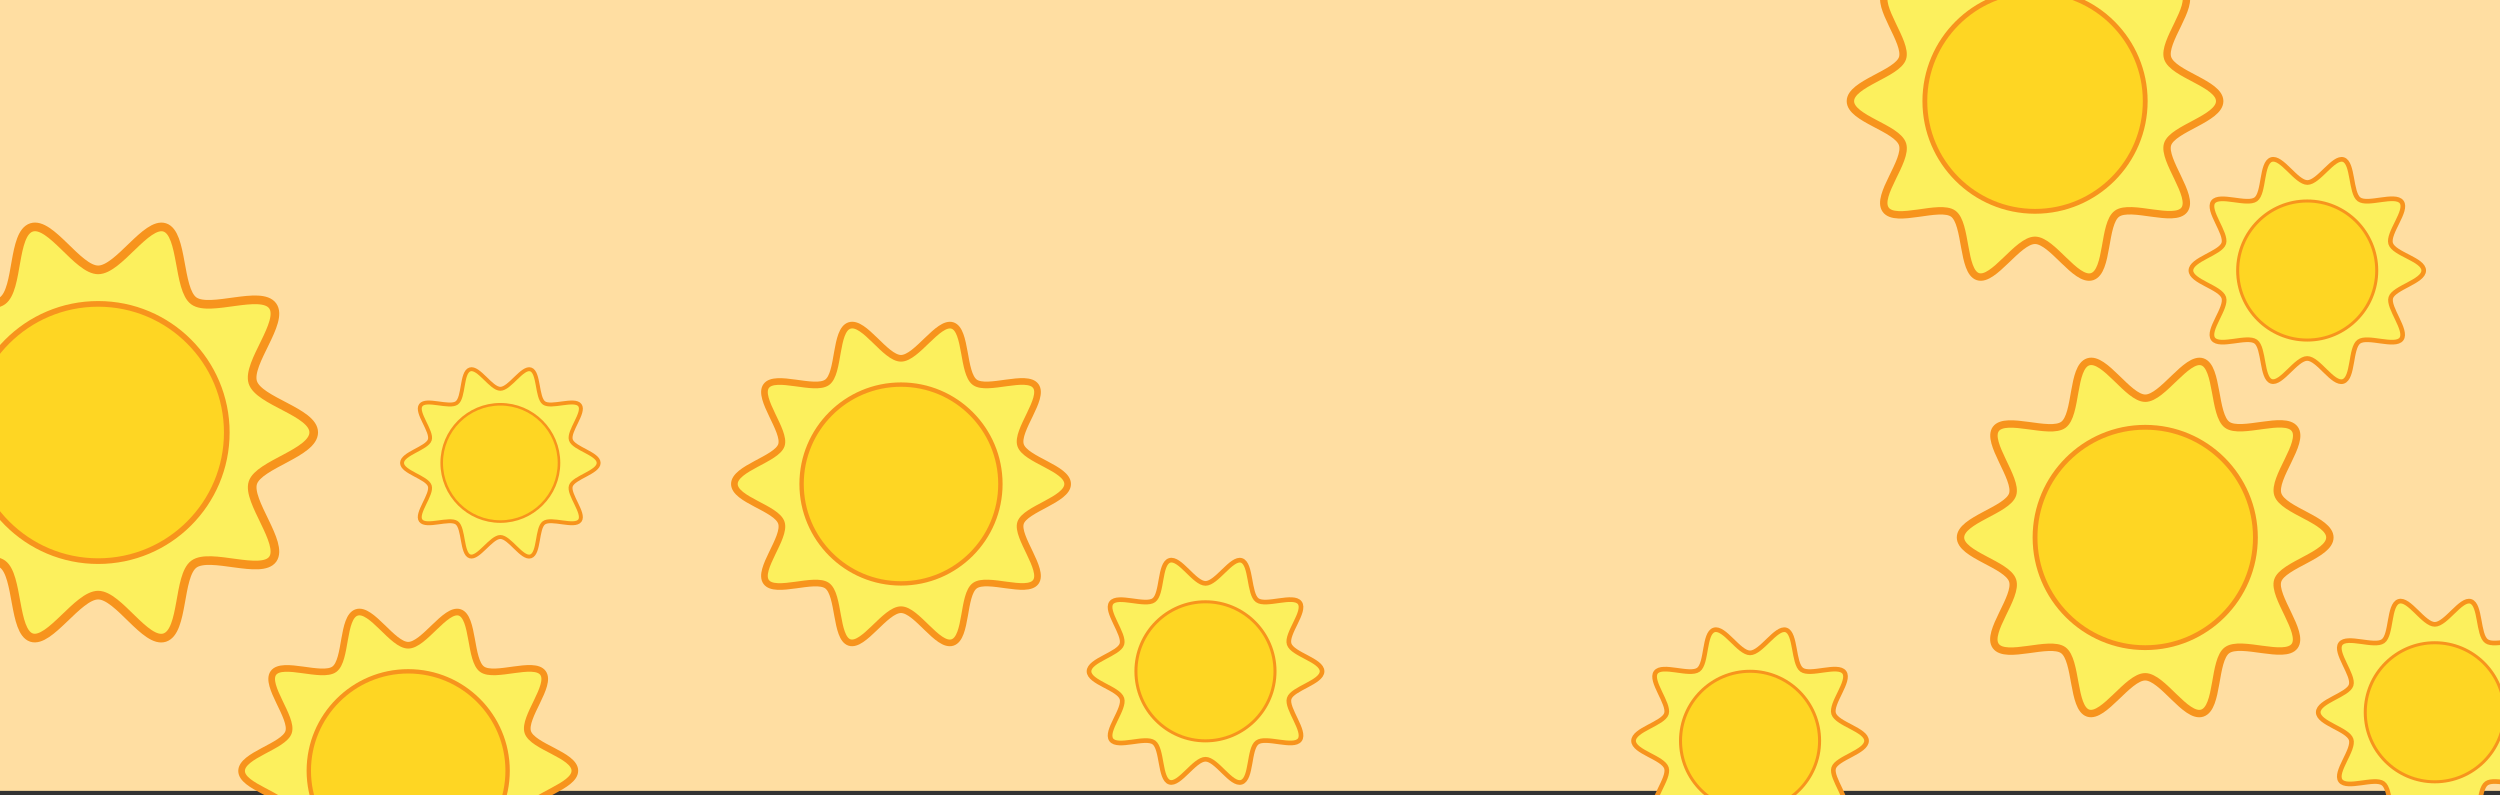 <svg xmlns="http://www.w3.org/2000/svg" viewBox="0 0 503 160"><rect x="0" y="0" width="503" height="160" fill="#333333" stroke="none"/><defs><style>.cls-1{fill:#ffdea2;}.cls-2{fill:#fcf05d;}.cls-11,.cls-3,.cls-5,.cls-7,.cls-9{fill:none;}.cls-10,.cls-11,.cls-12,.cls-3,.cls-4,.cls-5,.cls-6,.cls-7,.cls-8,.cls-9{stroke:#f7941d;stroke-miterlimit:10;}.cls-3{stroke-width:1.34px;}.cls-10,.cls-12,.cls-4,.cls-6,.cls-8{fill:#fed623;}.cls-4{stroke-width:0.88px;}.cls-5{stroke-width:0.79px;}.cls-6{stroke-width:0.52px;}.cls-7{stroke-width:1.74px;}.cls-8{stroke-width:1.14px;}.cls-9{stroke-width:0.94px;}.cls-10{stroke-width:0.61px;}.cls-11{stroke-width:1.49px;}.cls-12{stroke-width:0.97px;}</style></defs><g id="Layer_9" data-name="Layer 9"><rect class="cls-1" width="503" height="159.12"/><path class="cls-2" d="M214.81,97.38c0,3.17-8.54,5-9.47,7.82s4.86,9.42,3.06,11.89-9.76-1.06-12.26.75-1.53,10.47-4.5,11.43-7.19-6.6-10.36-6.6-7.5,7.53-10.36,6.6-2-9.63-4.5-11.43-10.45,1.74-12.26-.75,4-8.92,3.06-11.89-9.46-4.65-9.46-7.82,8.53-5,9.46-7.82-4.86-9.42-3.06-11.89,9.76,1.06,12.26-.75,1.53-10.47,4.5-11.43,7.19,6.6,10.36,6.6,7.5-7.53,10.36-6.6,2,9.63,4.5,11.43,10.45-1.74,12.26.75-4,8.93-3.06,11.89S214.81,94.21,214.81,97.38Z"/><path class="cls-3" d="M214.81,97.38c0,3.17-8.54,5-9.47,7.82s4.86,9.42,3.06,11.89-9.76-1.06-12.26.75-1.53,10.47-4.5,11.43-7.19-6.6-10.36-6.6-7.5,7.53-10.36,6.6-2-9.63-4.5-11.43-10.45,1.74-12.26-.75,4-8.92,3.06-11.89-9.46-4.65-9.46-7.82,8.53-5,9.46-7.82-4.86-9.42-3.06-11.89,9.76,1.06,12.26-.75,1.53-10.47,4.5-11.43,7.19,6.6,10.36,6.6,7.5-7.53,10.36-6.6,2,9.63,4.5,11.43,10.45-1.74,12.26.75-4,8.93-3.06,11.89S214.81,94.21,214.81,97.38Z"/><circle class="cls-4" cx="181.28" cy="97.38" r="20"/><path class="cls-2" d="M120.45,93.14c0,1.87-5,2.92-5.59,4.61s2.87,5.56,1.81,7-5.76-.63-7.23.44-.91,6.18-2.66,6.75-4.24-3.9-6.11-3.9-4.43,4.44-6.12,3.9-1.2-5.69-2.65-6.75-6.17,1-7.24-.44,2.38-5.27,1.81-7S80.89,95,80.89,93.14s5-2.93,5.58-4.62-2.87-5.55-1.81-7,5.76.62,7.24-.45.9-6.17,2.65-6.74,4.24,3.9,6.12,3.9,4.42-4.45,6.11-3.9,1.2,5.68,2.66,6.74,6.16-1,7.23.45-2.38,5.26-1.81,7S120.45,91.27,120.45,93.14Z"/><path class="cls-5" d="M120.45,93.14c0,1.87-5,2.92-5.59,4.61s2.87,5.56,1.81,7-5.76-.63-7.23.44-.91,6.18-2.66,6.75-4.24-3.9-6.11-3.9-4.43,4.44-6.12,3.9-1.2-5.69-2.65-6.75-6.17,1-7.24-.44,2.38-5.27,1.81-7S80.89,95,80.89,93.14s5-2.93,5.58-4.62-2.87-5.55-1.81-7,5.76.62,7.24-.45.9-6.17,2.65-6.74,4.24,3.9,6.12,3.9,4.42-4.45,6.11-3.9,1.2,5.68,2.66,6.74,6.16-1,7.23.45-2.38,5.26-1.81,7S120.45,91.27,120.45,93.14Z"/><circle class="cls-6" cx="100.67" cy="93.14" r="11.8"/><path class="cls-2" d="M115.66,155.07c0,3.17-8.54,5-9.47,7.82s4.86,9.42,3.06,11.89-9.76-1.06-12.25.76S95.46,186,92.49,187s-7.18-6.6-10.36-6.6-7.5,7.53-10.36,6.6-2-9.63-4.5-11.42-10.44,1.73-12.26-.76,4-8.92,3.06-11.89-9.46-4.65-9.46-7.82,8.53-4.95,9.46-7.82-4.86-9.42-3.06-11.89,9.77,1.06,12.26-.75,1.53-10.47,4.5-11.43,7.19,6.6,10.36,6.6,7.5-7.53,10.36-6.6,2,9.63,4.51,11.43,10.44-1.74,12.25.75-4,8.93-3.06,11.89S115.66,151.9,115.66,155.07Z"/><path class="cls-3" d="M115.66,155.07c0,3.17-8.54,5-9.47,7.82s4.86,9.42,3.06,11.89-9.76-1.06-12.25.76S95.46,186,92.49,187s-7.18-6.6-10.36-6.6-7.5,7.53-10.36,6.6-2-9.63-4.5-11.42-10.44,1.73-12.26-.76,4-8.92,3.06-11.89-9.46-4.65-9.46-7.82,8.53-4.95,9.46-7.82-4.86-9.42-3.06-11.89,9.77,1.06,12.26-.75,1.53-10.47,4.5-11.43,7.19,6.6,10.36,6.6,7.5-7.53,10.36-6.6,2,9.63,4.51,11.43,10.44-1.74,12.25.75-4,8.93-3.06,11.89S115.66,151.9,115.66,155.07Z"/><circle class="cls-4" cx="82.13" cy="155.07" r="20"/><path class="cls-2" d="M63.12,87c0,4.1-11,6.41-12.24,10.11s6.28,12.19,4,15.39-12.63-1.37-15.86,1S37,127,33.15,128.28s-9.3-8.54-13.4-8.54S10,129.48,6.34,128.28,3.71,115.82.52,113.5s-13.52,2.25-15.86-1,5.2-11.55,4-15.39-12.25-6-12.25-10.11,11-6.41,12.25-10.12-6.29-12.19-4-15.38,12.63,1.37,15.86-1S2.5,47,6.34,45.76s9.3,8.54,13.41,8.54,9.7-9.75,13.4-8.54S35.78,58.22,39,60.54s13.51-2.25,15.86,1-5.21,11.54-4,15.38S63.12,82.91,63.12,87Z"/><path class="cls-7" d="M63.12,87c0,4.1-11,6.41-12.24,10.11s6.28,12.19,4,15.39-12.63-1.37-15.86,1S37,127,33.15,128.28s-9.3-8.54-13.4-8.54S10,129.48,6.34,128.28,3.71,115.82.52,113.5s-13.52,2.25-15.86-1,5.2-11.55,4-15.39-12.25-6-12.25-10.11,11-6.41,12.25-10.12-6.29-12.19-4-15.38,12.63,1.37,15.86-1S2.5,47,6.34,45.76s9.3,8.54,13.41,8.54,9.7-9.75,13.4-8.54S35.78,58.22,39,60.54s13.51-2.25,15.86,1-5.21,11.54-4,15.38S63.12,82.91,63.12,87Z"/><circle class="cls-8" cx="19.75" cy="87.02" r="25.88"/><path class="cls-2" d="M266,135.07c0,2.22-6,3.46-6.62,5.47s3.4,6.58,2.14,8.31-6.83-.74-8.57.53-1.08,7.31-3.15,8-5-4.62-7.25-4.62-5.24,5.27-7.24,4.62-1.42-6.74-3.15-8-7.3,1.21-8.57-.53,2.82-6.24,2.14-8.31-6.62-3.25-6.62-5.47,6-3.47,6.62-5.47-3.4-6.59-2.14-8.31,6.83.74,8.57-.53,1.08-7.32,3.15-8,5,4.62,7.24,4.62,5.25-5.27,7.25-4.62,1.42,6.73,3.15,8,7.3-1.22,8.57.53-2.82,6.24-2.14,8.31S266,132.85,266,135.07Z"/><path class="cls-9" d="M266,135.07c0,2.22-6,3.46-6.62,5.47s3.4,6.58,2.14,8.31-6.83-.74-8.57.53-1.08,7.31-3.15,8-5-4.62-7.25-4.62-5.24,5.27-7.24,4.62-1.42-6.74-3.15-8-7.3,1.21-8.57-.53,2.82-6.24,2.14-8.31-6.62-3.25-6.62-5.47,6-3.47,6.62-5.47-3.4-6.59-2.14-8.31,6.83.74,8.57-.53,1.08-7.32,3.15-8,5,4.62,7.24,4.62,5.25-5.27,7.25-4.62,1.42,6.73,3.15,8,7.3-1.22,8.57.53-2.82,6.24-2.14,8.31S266,132.85,266,135.07Z"/><circle class="cls-10" cx="242.54" cy="135.07" r="13.99"/><path class="cls-2" d="M375.55,149.05c0,2.22-6,3.47-6.62,5.47s3.4,6.59,2.14,8.32-6.82-.75-8.57.52-1.07,7.32-3.15,8-5-4.61-7.24-4.61-5.24,5.26-7.25,4.61-1.42-6.73-3.14-8-7.31,1.22-8.57-.52,2.81-6.24,2.14-8.32-6.62-3.25-6.62-5.47,6-3.46,6.62-5.46-3.4-6.59-2.14-8.32,6.82.75,8.57-.52,1.07-7.32,3.14-8,5,4.61,7.25,4.61,5.24-5.26,7.24-4.61,1.43,6.73,3.15,8,7.3-1.22,8.57.52-2.81,6.24-2.14,8.32S375.55,146.84,375.55,149.05Z"/><path class="cls-9" d="M375.55,149.05c0,2.22-6,3.47-6.62,5.47s3.4,6.59,2.14,8.32-6.82-.75-8.57.52-1.07,7.32-3.15,8-5-4.61-7.24-4.61-5.24,5.26-7.25,4.61-1.42-6.73-3.14-8-7.31,1.22-8.57-.52,2.81-6.24,2.14-8.32-6.62-3.25-6.62-5.47,6-3.46,6.62-5.46-3.4-6.59-2.14-8.32,6.82.75,8.57-.52,1.07-7.32,3.14-8,5,4.61,7.25,4.61,5.24-5.26,7.24-4.61,1.43,6.73,3.15,8,7.3-1.22,8.57.52-2.81,6.24-2.14,8.32S375.55,146.84,375.55,149.05Z"/><circle class="cls-10" cx="352.11" cy="149.05" r="13.99"/><path class="cls-2" d="M446.6,20.35c0,3.52-9.45,5.5-10.48,8.67s5.38,10.44,3.39,13.17S428.69,41,425.93,43s-1.71,11.6-5,12.66-8-7.31-11.49-7.31-8.31,8.34-11.48,7.31S395.72,45,393,43,381.41,45,379.4,42.19s4.46-9.88,3.39-13.17-10.49-5.15-10.49-8.67,9.46-5.49,10.49-8.66S377.41,1.25,379.4-1.49,390.22-.31,393-2.32s1.71-11.6,5-12.67,8,7.32,11.48,7.32S417.76-16,420.94-15s2.25,10.68,5,12.67,11.57-1.93,13.58.83-4.46,9.89-3.39,13.18S446.6,16.84,446.6,20.35Z"/><path class="cls-11" d="M446.6,20.35c0,3.52-9.45,5.5-10.48,8.67s5.38,10.44,3.39,13.17S428.69,41,425.93,43s-1.71,11.6-5,12.66-8-7.31-11.49-7.31-8.31,8.34-11.48,7.31S395.72,45,393,43,381.41,45,379.4,42.19s4.46-9.88,3.39-13.17-10.49-5.15-10.49-8.67,9.46-5.49,10.49-8.66S377.41,1.25,379.4-1.49,390.22-.31,393-2.32s1.71-11.6,5-12.67,8,7.32,11.48,7.32S417.76-16,420.94-15s2.25,10.68,5,12.67,11.57-1.93,13.58.83-4.46,9.89-3.39,13.18S446.6,16.84,446.6,20.35Z"/><circle class="cls-12" cx="409.45" cy="20.35" r="22.17"/><path class="cls-2" d="M468.77,108.14c0,3.52-9.46,5.49-10.49,8.67s5.39,10.44,3.4,13.17-10.82-1.17-13.59.84-1.7,11.6-5,12.66-8-7.31-11.48-7.31-8.31,8.34-11.48,7.31-2.25-10.67-5-12.66-11.57,1.93-13.58-.84,4.46-9.89,3.39-13.17-10.49-5.15-10.49-8.67,9.46-5.49,10.49-8.66S399.57,89,401.57,86.3s10.82,1.18,13.58-.83,1.7-11.6,5-12.67,8,7.32,11.48,7.32,8.31-8.35,11.48-7.32,2.25,10.67,5,12.67,11.57-1.93,13.59.83-4.47,9.89-3.4,13.18S468.77,104.63,468.77,108.14Z"/><path class="cls-11" d="M468.77,108.14c0,3.52-9.46,5.49-10.49,8.67s5.39,10.44,3.4,13.17-10.82-1.17-13.59.84-1.7,11.6-5,12.66-8-7.31-11.48-7.31-8.31,8.34-11.48,7.31-2.25-10.67-5-12.66-11.57,1.93-13.58-.84,4.46-9.89,3.39-13.17-10.49-5.15-10.49-8.67,9.46-5.49,10.49-8.66S399.57,89,401.57,86.3s10.82,1.18,13.58-.83,1.7-11.6,5-12.67,8,7.32,11.48,7.32,8.31-8.35,11.48-7.32,2.25,10.67,5,12.67,11.57-1.93,13.59.83-4.47,9.89-3.4,13.18S468.77,104.63,468.77,108.14Z"/><circle class="cls-12" cx="431.62" cy="108.14" r="22.17"/><path class="cls-2" d="M487.65,54.43c0,2.21-6,3.46-6.62,5.46s3.4,6.59,2.14,8.32-6.83-.74-8.57.53-1.07,7.31-3.15,8-5-4.62-7.24-4.62S459,77.38,457,76.73s-1.42-6.74-3.14-8-7.31,1.21-8.58-.53,2.82-6.24,2.15-8.32-6.62-3.25-6.62-5.46,6-3.47,6.62-5.47-3.4-6.59-2.15-8.31,6.83.74,8.58-.53,1.07-7.32,3.14-8,5,4.61,7.25,4.61,5.24-5.26,7.24-4.61,1.42,6.73,3.15,8,7.3-1.22,8.57.53S480.36,46.89,481,49,487.65,52.21,487.65,54.43Z"/><path class="cls-9" d="M487.65,54.43c0,2.21-6,3.46-6.62,5.46s3.4,6.59,2.14,8.32-6.83-.74-8.57.53-1.07,7.31-3.15,8-5-4.62-7.24-4.62S459,77.38,457,76.73s-1.42-6.74-3.14-8-7.31,1.21-8.58-.53,2.82-6.24,2.15-8.32-6.62-3.25-6.62-5.46,6-3.47,6.62-5.47-3.4-6.59-2.15-8.31,6.83.74,8.58-.53,1.07-7.32,3.14-8,5,4.61,7.25,4.61,5.24-5.26,7.24-4.61,1.42,6.73,3.15,8,7.3-1.22,8.57.53S480.36,46.89,481,49,487.65,52.21,487.65,54.43Z"/><circle class="cls-10" cx="464.21" cy="54.43" r="13.99"/><path class="cls-2" d="M513.32,143.31c0,2.22-6,3.47-6.62,5.47s3.4,6.58,2.14,8.31-6.83-.74-8.57.53-1.08,7.31-3.15,8-5-4.62-7.24-4.62-5.25,5.27-7.25,4.62-1.42-6.74-3.15-8-7.3,1.21-8.57-.53,2.82-6.24,2.14-8.31-6.62-3.25-6.62-5.47,6-3.47,6.62-5.47-3.4-6.58-2.14-8.31,6.83.74,8.57-.53,1.08-7.32,3.15-8,5,4.62,7.25,4.62,5.24-5.27,7.24-4.62,1.42,6.73,3.15,8,7.3-1.21,8.57.53-2.82,6.24-2.14,8.31S513.32,141.09,513.32,143.31Z"/><path class="cls-9" d="M513.32,143.31c0,2.22-6,3.47-6.62,5.47s3.4,6.58,2.14,8.31-6.83-.74-8.57.53-1.08,7.31-3.15,8-5-4.62-7.24-4.62-5.25,5.27-7.25,4.62-1.42-6.74-3.15-8-7.3,1.21-8.57-.53,2.82-6.24,2.14-8.31-6.62-3.25-6.62-5.47,6-3.47,6.62-5.47-3.4-6.58-2.14-8.31,6.83.74,8.57-.53,1.08-7.32,3.15-8,5,4.62,7.25,4.62,5.24-5.27,7.24-4.62,1.42,6.73,3.15,8,7.3-1.21,8.57.53-2.82,6.24-2.14,8.31S513.32,141.09,513.32,143.31Z"/><circle class="cls-10" cx="489.88" cy="143.31" r="13.99"/></g></svg>